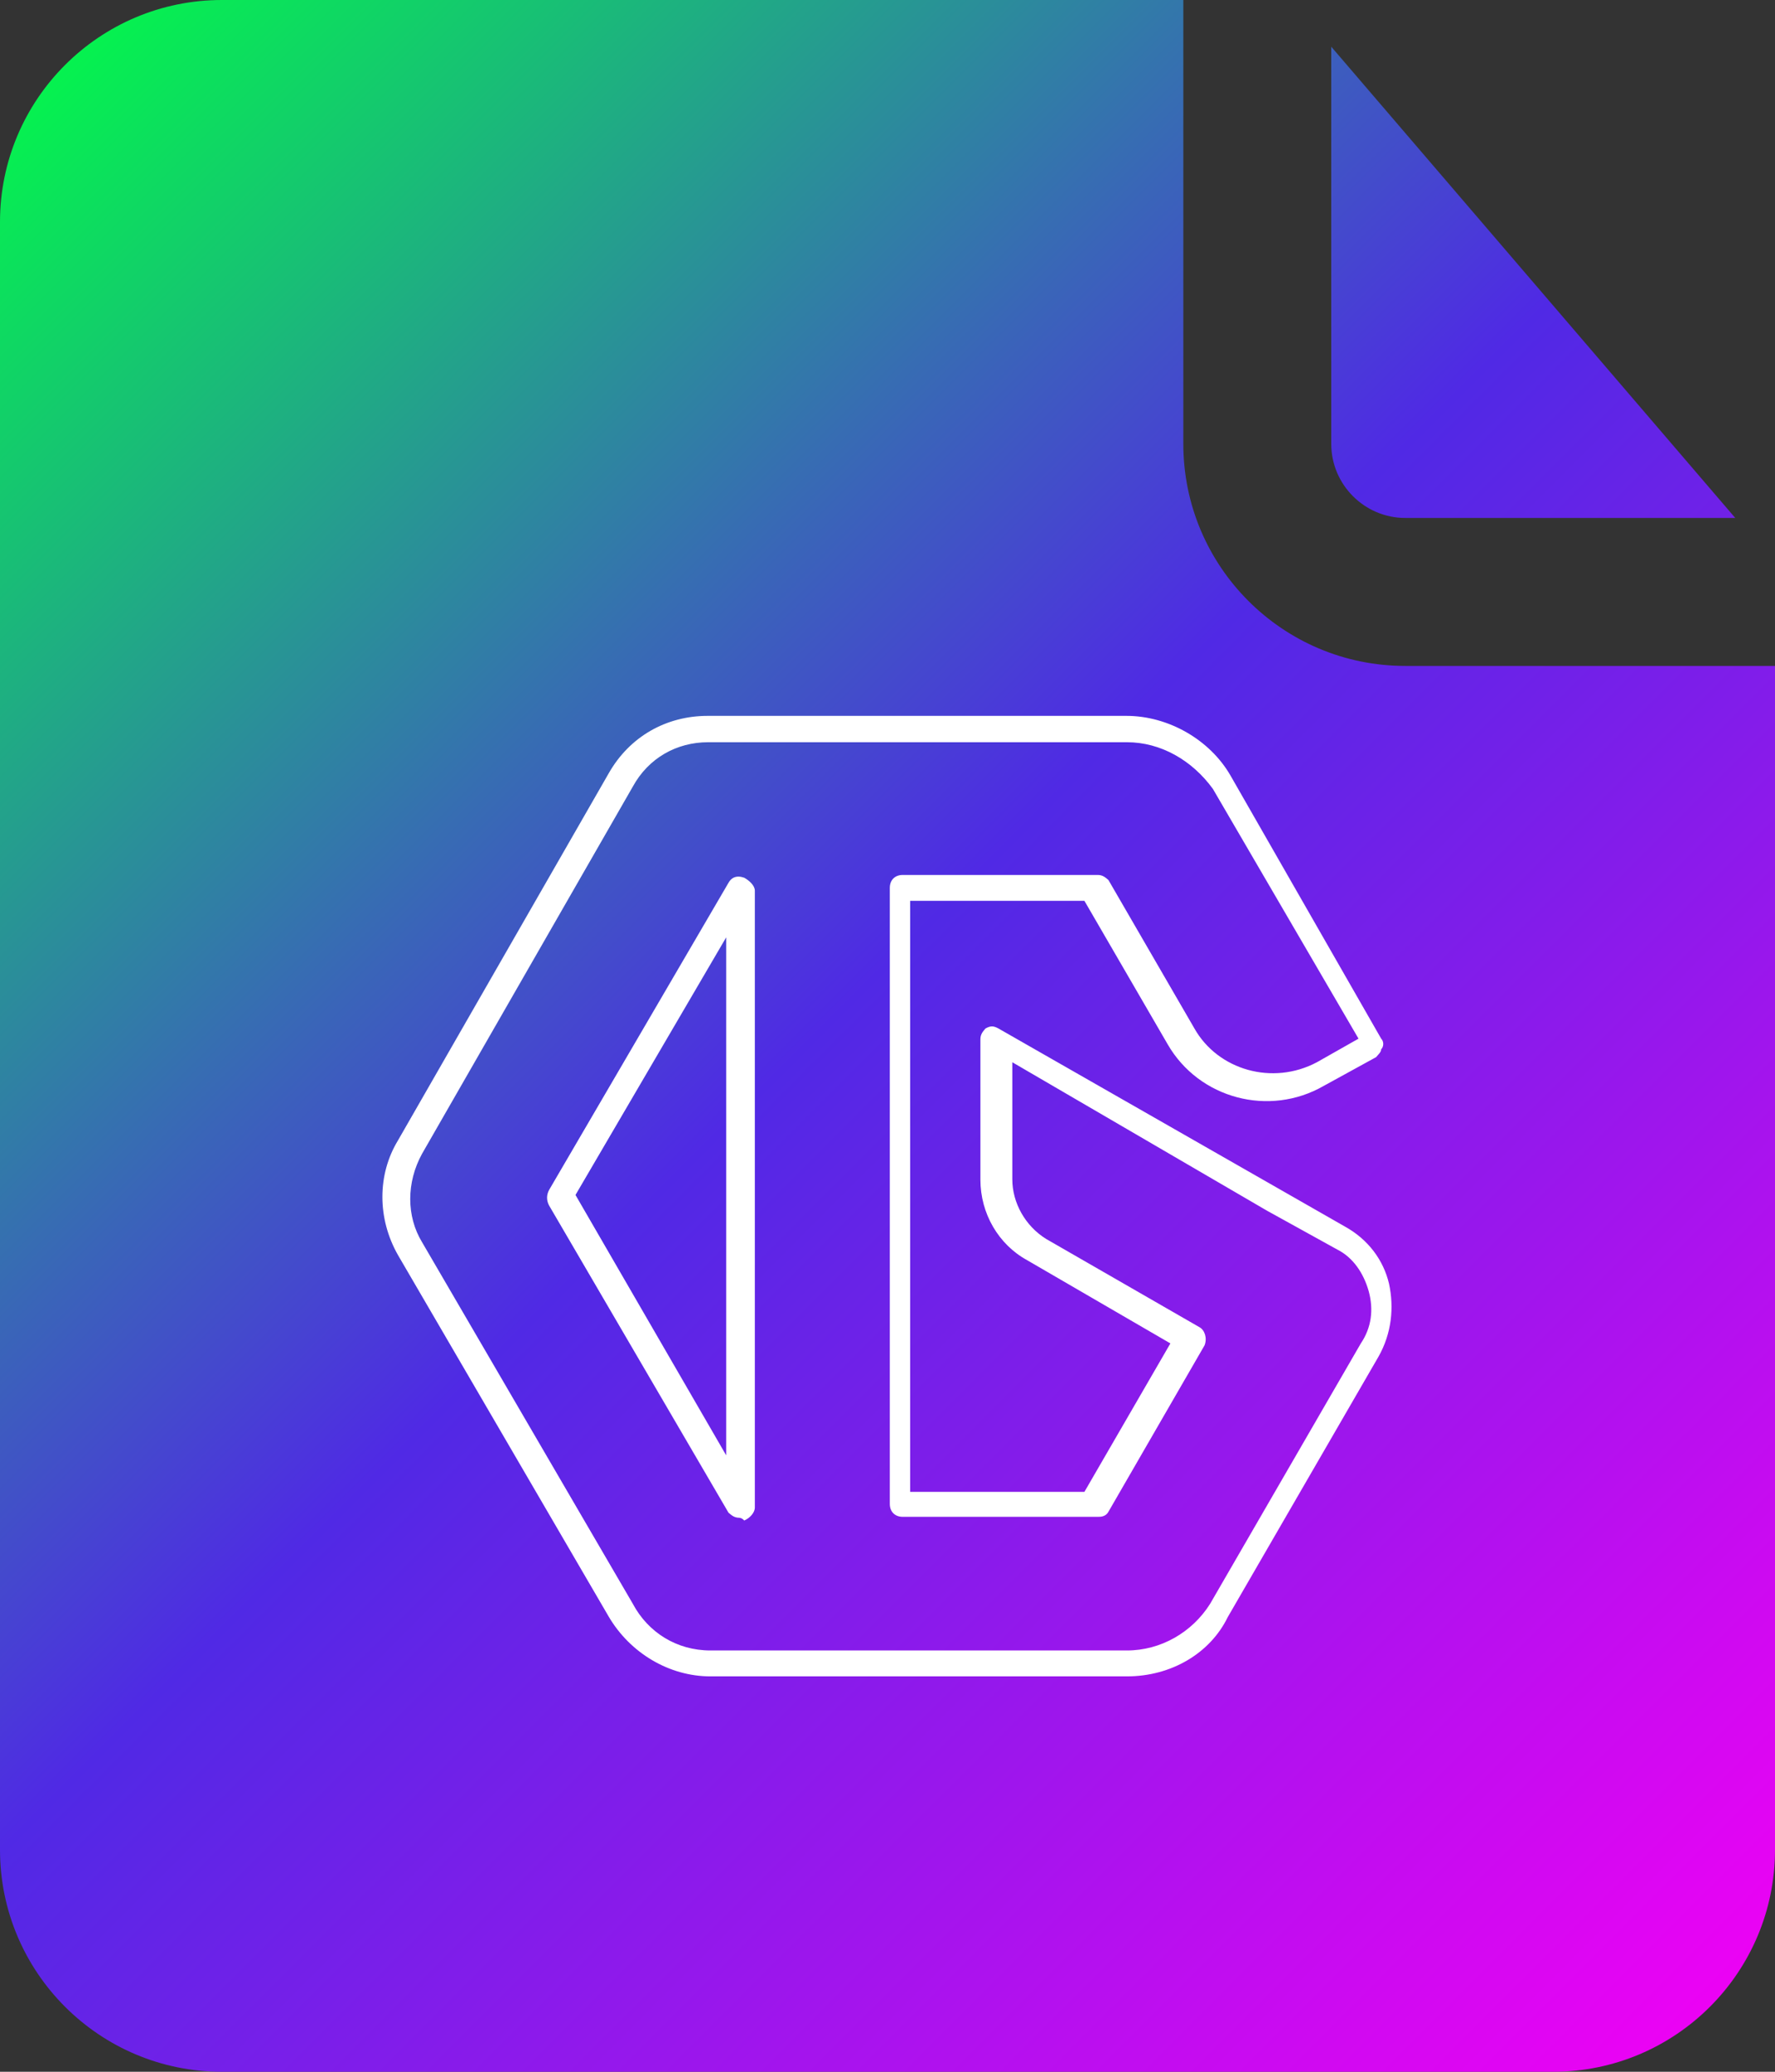 <svg xmlns="http://www.w3.org/2000/svg" xmlns:xlink="http://www.w3.org/1999/xlink" version="1.1" id="Calque_1" x="0px" y="0px" viewBox="0 0 384 448" style="enable-background:new 0 0 384 448;" xml:space="preserve" width="384"  height="448" >
<rect x="0" y="0" width="384" height="448" fill="#333333" stroke="none"/>
<style type="text/css">
	.st0{fill:url(#SVGID_1_);}
	.st1{fill:#FFFFFF;}
</style>
<g>
	<g id="Layer_10">
		<linearGradient id="SVGID_1_" gradientUnits="userSpaceOnUse" x1="-21.432" y1="49.549" x2="366.451" y2="437.432">
			<stop offset="0" style="stop-color:#05F24F"/>
			<stop offset="0.48" style="stop-color:#5029E5"/>
			<stop offset="1" style="stop-color:#EC02F4"/>
		</linearGradient>
		<path class="st0" d="M288,96V10.1L375.4,112H304C295.2,112,288,104.8,288,96z M304,144c-26.5,0-48-21.5-48-48V0H48    C21.5,0,0,21.5,0,48v352c0,26.5,21.5,48,48,48h288c26.5,0,48-21.5,48-48V144H304z"/>
	</g>
	<g>
		<path class="st1" d="M243.8,362.5L243.8,362.5h-90.1l0,0c-9,0-17.4-5.1-22-12.9l-45.6-78.2c-4.5-7.9-4.5-17.4,0-24.8l45.6-79.4    c4.5-7.9,12.4-12.4,21.4-12.4h90.6l0,0c9,0,18,5.1,22.5,12.9l32.6,56.9c0.6,0.6,0.6,1.7,0,2.3c0,0.6-0.6,1.1-1.1,1.7l-11.3,6.2    c-11.8,6.8-27,2.8-33.8-9l-18-31h-37.7v127.8h37.7l18.6-32.1l-31-18c-6.2-3.4-10.1-10.1-10.1-17.4v-30.4c0-1.1,0.6-1.7,1.1-2.3    c1.1-0.6,1.7-0.6,2.8,0l74.9,42.8c5.1,2.8,8.4,7.3,9.6,12.4c1.1,5.1,0.6,10.7-2.3,15.8l-32.6,56.3    C261.8,357.5,253.4,362.5,243.8,362.5z M153.7,356.9h90.1c7.3,0,14.1-3.9,18-10.1l32.6-56.3c2.3-3.4,2.8-7.3,1.7-11.3    c-1.1-3.9-3.4-7.3-6.8-9l-15.2-8.4l0,0L219,229.7V255c0,5.1,2.8,10.1,7.3,12.9l33.2,19.1c1.1,0.6,1.7,2.3,1.1,3.9l-20.8,36    c-0.6,1.1-1.7,1.1-2.3,1.1h-42.2c-1.7,0-2.8-1.1-2.8-2.8V192c0-1.7,1.1-2.8,2.8-2.8h42.2c1.1,0,1.7,0.6,2.3,1.1l18.6,32.1    c5.1,9,16.9,12.4,26.5,7.3l9-5.1l-31.5-54c-4.5-6.2-11.3-10.1-18.6-10.1l0,0h-90.6c-6.8,0-12.9,3.4-16.3,9.6l-45.6,79.4    c-3.4,6.2-3.4,13.5,0,19.1l45.6,78.2C140.2,353,146.4,356.9,153.7,356.9L153.7,356.9z M159.9,328.2c-1.1,0-1.7-0.6-2.3-1.1    l-38.8-66.4c-0.6-1.1-0.6-2.3,0-3.4l38.8-66.4c0.6-1.1,1.7-1.7,3.4-1.1c1.1,0.6,2.3,1.7,2.3,2.8v133.4c0,1.1-1.1,2.3-2.3,2.8    C160.5,328.2,159.9,328.2,159.9,328.2z M124.5,258.4l32.6,56.3v-112L124.5,258.4z"/>
	</g>
</g>
</svg>